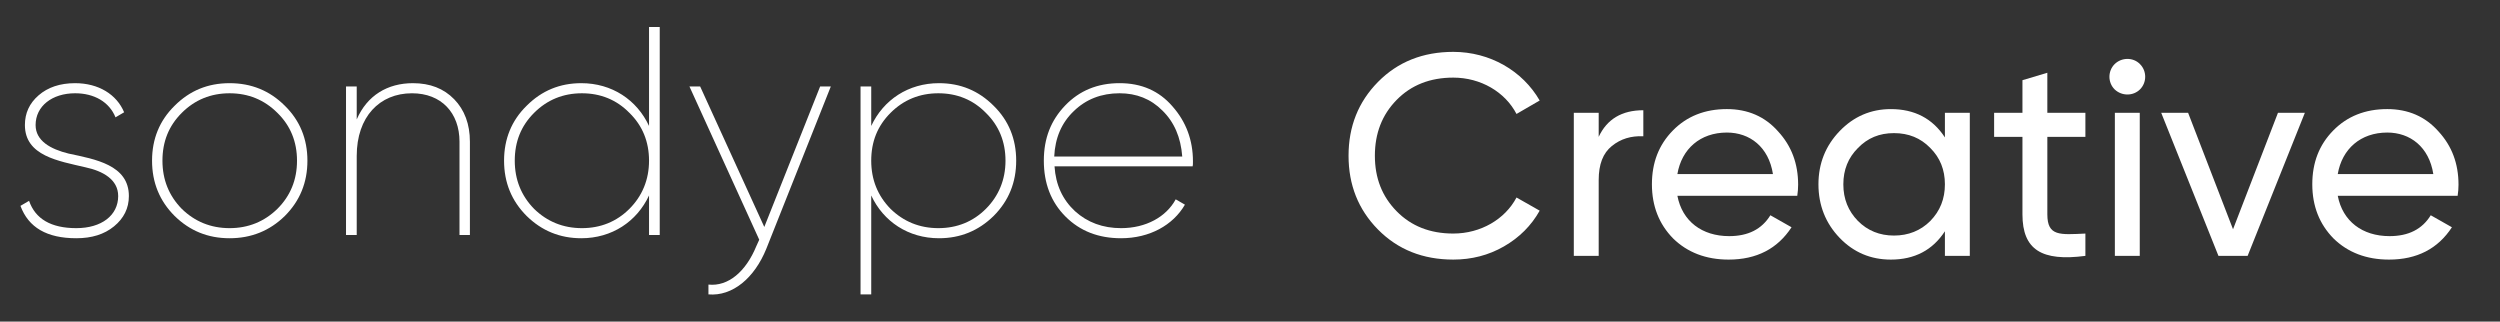 <svg width="241" height="31" viewBox="0 0 241 31" fill="none" xmlns="http://www.w3.org/2000/svg">
<rect x="0" y="0" width="241" height="31" fill="#333333" stroke="none"/>
<path d="M6.611 14.805C9.16 15.349 12.424 15.893 12.424 18.9C12.424 20.074 11.937 21.048 10.992 21.821C10.047 22.594 8.845 22.966 7.355 22.966C4.521 22.966 2.745 21.935 1.972 19.845L2.802 19.358C3.403 21.105 4.921 21.993 7.355 21.993C9.79 21.993 11.393 20.761 11.393 18.9C11.393 17.325 9.961 16.494 8.214 16.122C5.666 15.521 2.401 15.034 2.401 12.056C2.401 10.911 2.83 9.965 3.718 9.192C4.606 8.419 5.779 8.018 7.24 8.018C9.503 8.018 11.249 9.106 11.966 10.824L11.135 11.311C10.534 9.822 9.074 8.991 7.241 8.991C5.036 8.991 3.432 10.223 3.432 12.056C3.432 13.573 4.864 14.375 6.611 14.805Z" fill="white"/>
<path d="M16.834 20.819C15.373 19.358 14.658 17.582 14.658 15.492C14.658 13.401 15.374 11.626 16.834 10.194C18.294 8.734 20.041 8.018 22.132 8.018C24.222 8.018 25.998 8.734 27.458 10.194C28.919 11.626 29.635 13.402 29.635 15.492C29.635 17.582 28.919 19.358 27.458 20.819C25.998 22.25 24.222 22.966 22.132 22.966C20.041 22.966 18.294 22.25 16.834 20.819ZM22.132 21.993C23.936 21.993 25.482 21.363 26.742 20.131C28.002 18.872 28.632 17.325 28.632 15.492C28.632 13.659 28.002 12.113 26.742 10.882C25.482 9.622 23.936 8.992 22.132 8.992C20.327 8.992 18.781 9.622 17.521 10.882C16.261 12.142 15.66 13.659 15.66 15.492C15.66 17.325 16.29 18.872 17.521 20.131C18.781 21.363 20.327 21.993 22.132 21.993Z" fill="white"/>
<path d="M43.781 9.564C44.783 10.595 45.299 11.97 45.299 13.659V22.651H44.296V13.659C44.296 10.882 42.55 8.992 39.714 8.992C36.593 8.992 34.388 11.254 34.388 15.034V22.651H33.356V8.333H34.388V11.512C35.39 9.192 37.366 8.018 39.8 8.018C41.461 8.018 42.778 8.533 43.78 9.564H43.781Z" fill="white"/>
<path d="M62.567 2.606H63.598V22.651H62.567V18.842C61.392 21.362 58.987 22.966 56.038 22.966C53.976 22.966 52.229 22.25 50.769 20.819C49.308 19.358 48.592 17.582 48.592 15.492C48.592 13.401 49.308 11.626 50.769 10.194C52.229 8.734 53.976 8.018 56.038 8.018C58.987 8.018 61.393 9.621 62.567 12.142V2.606ZM56.095 21.993C57.899 21.993 59.445 21.363 60.677 20.131C61.908 18.9 62.567 17.325 62.567 15.492C62.567 13.659 61.937 12.113 60.677 10.882C59.445 9.622 57.899 8.992 56.095 8.992C54.291 8.992 52.744 9.622 51.484 10.882C50.224 12.142 49.623 13.659 49.623 15.492C49.623 17.325 50.253 18.872 51.484 20.131C52.744 21.363 54.291 21.993 56.095 21.993Z" fill="white"/>
<path d="M79.061 8.333H80.092L73.878 23.969C72.733 26.804 70.614 28.579 68.294 28.379V27.434C70.213 27.634 71.902 26.174 72.905 23.74L73.191 23.11L66.461 8.333H67.493L73.678 21.879L79.062 8.333L79.061 8.333Z" fill="white"/>
<path d="M95.785 10.194C97.245 11.626 97.961 13.402 97.961 15.492C97.961 17.582 97.245 19.358 95.785 20.819C94.324 22.25 92.577 22.966 90.516 22.966C87.566 22.966 85.16 21.363 83.987 18.843V28.378H82.956V8.333H83.987V12.142C85.161 9.622 87.566 8.018 90.516 8.018C92.577 8.018 94.325 8.734 95.785 10.194ZM90.458 21.993C92.262 21.993 93.809 21.363 95.04 20.131C96.271 18.9 96.93 17.325 96.93 15.492C96.93 13.659 96.3 12.113 95.04 10.882C93.809 9.622 92.262 8.992 90.458 8.992C88.654 8.992 87.107 9.622 85.847 10.882C84.588 12.142 83.986 13.659 83.986 15.492C83.986 17.325 84.616 18.872 85.847 20.131C87.107 21.363 88.654 21.993 90.458 21.993Z" fill="white"/>
<path d="M113.024 10.252C114.342 11.741 115 13.516 115 15.549C115 15.779 115 15.951 114.971 16.036H101.656C101.77 17.811 102.429 19.244 103.632 20.36C104.834 21.448 106.324 21.993 108.07 21.993C110.476 21.993 112.423 20.905 113.339 19.215L114.227 19.73C113.082 21.706 110.82 22.966 108.07 22.966C105.894 22.966 104.118 22.279 102.715 20.876C101.312 19.472 100.625 17.668 100.625 15.492C100.625 13.316 101.312 11.597 102.686 10.165C104.061 8.733 105.807 8.017 107.927 8.017C110.046 8.017 111.736 8.762 113.024 10.251V10.252ZM103.516 10.71C102.342 11.827 101.712 13.287 101.627 15.091H113.969C113.826 13.23 113.196 11.769 112.05 10.652C110.934 9.536 109.559 8.991 107.927 8.991C106.18 8.991 104.691 9.564 103.516 10.71V10.71Z" fill="white"/>
<path d="M132.841 22.129C130.938 20.198 130 17.826 130 15.012C130 12.199 130.938 9.827 132.841 7.896C134.744 5.965 137.171 5 140.095 5C143.626 5 146.77 6.82 148.425 9.689L146.191 10.985C145.087 8.862 142.743 7.482 140.095 7.482C137.861 7.482 136.04 8.2 134.634 9.634C133.227 11.068 132.538 12.861 132.538 15.012C132.538 17.163 133.227 18.929 134.634 20.363C136.04 21.797 137.861 22.514 140.095 22.514C142.743 22.514 145.087 21.135 146.191 19.039L148.425 20.308C147.625 21.742 146.466 22.901 144.977 23.756C143.488 24.61 141.86 25.024 140.095 25.024C137.171 25.024 134.744 24.059 132.841 22.128V22.129Z" fill="white"/>
<path d="M154.114 13.192C154.914 11.482 156.348 10.627 158.417 10.627V13.137C157.231 13.082 156.238 13.385 155.383 14.075C154.528 14.764 154.114 15.84 154.114 17.357V24.666H151.715V10.875H154.114V13.192Z" fill="white"/>
<path d="M161.7 18.874C162.169 21.329 164.072 22.763 166.692 22.763C168.512 22.763 169.836 22.101 170.664 20.75L172.705 21.908C171.354 23.977 169.34 25.025 166.637 25.025C164.458 25.025 162.665 24.335 161.286 22.984C159.935 21.605 159.245 19.867 159.245 17.771C159.245 15.674 159.907 13.964 161.259 12.585C162.61 11.206 164.348 10.516 166.472 10.516C168.486 10.516 170.14 11.233 171.409 12.668C172.706 14.074 173.34 15.784 173.34 17.798C173.34 18.156 173.312 18.515 173.257 18.874H161.7L161.7 18.874ZM161.7 16.778H170.912C170.498 14.157 168.678 12.778 166.472 12.778C163.906 12.778 162.114 14.351 161.7 16.778Z" fill="white"/>
<path d="M187.489 10.875H189.889V24.666H187.489V22.294C186.303 24.115 184.565 25.025 182.276 25.025C180.346 25.025 178.691 24.335 177.339 22.928C175.987 21.522 175.298 19.784 175.298 17.77C175.298 15.757 175.987 14.047 177.339 12.64C178.691 11.233 180.346 10.517 182.276 10.517C184.566 10.517 186.303 11.427 187.489 13.247V10.875V10.875ZM186.083 21.301C187.021 20.336 187.489 19.177 187.489 17.77C187.489 16.364 187.021 15.205 186.083 14.268C185.145 13.302 183.986 12.833 182.58 12.833C181.173 12.833 180.042 13.302 179.105 14.268C178.167 15.205 177.698 16.364 177.698 17.77C177.698 19.177 178.167 20.336 179.105 21.301C180.042 22.239 181.201 22.708 182.58 22.708C183.959 22.708 185.145 22.239 186.083 21.301Z" fill="white"/>
<path d="M201.032 13.192H197.364V20.667C197.364 22.791 198.577 22.625 201.032 22.515V24.666C196.839 25.218 194.964 24.087 194.964 20.667V13.192H192.233V10.875H194.964V7.731L197.363 7.014V10.875H201.032V13.192H201.032Z" fill="white"/>
<path d="M203.846 8.613C203.184 7.951 203.184 6.848 203.846 6.186C204.508 5.524 205.638 5.497 206.3 6.186C206.962 6.848 206.962 7.951 206.3 8.613C205.638 9.275 204.535 9.275 203.846 8.613ZM203.873 24.666V10.875H206.273V24.666H203.873Z" fill="white"/>
<path d="M219.595 10.875H222.188L216.671 24.666H213.858L208.341 10.875H210.934L215.264 22.101L219.595 10.875Z" fill="white"/>
<path d="M225.36 18.874C225.829 21.329 227.732 22.763 230.352 22.763C232.173 22.763 233.497 22.101 234.324 20.75L236.365 21.908C235.014 23.977 233.001 25.025 230.297 25.025C228.118 25.025 226.325 24.335 224.947 22.984C223.595 21.605 222.905 19.867 222.905 17.771C222.905 15.674 223.567 13.964 224.919 12.585C226.271 11.206 228.008 10.516 230.132 10.516C232.146 10.516 233.8 11.233 235.069 12.668C236.366 14.074 237 15.784 237 17.798C237 18.156 236.973 18.515 236.917 18.874H225.36L225.36 18.874ZM225.36 16.778H234.572C234.159 14.157 232.338 12.778 230.132 12.778C227.567 12.778 225.774 14.351 225.36 16.778Z" fill="white"/>
</svg>
